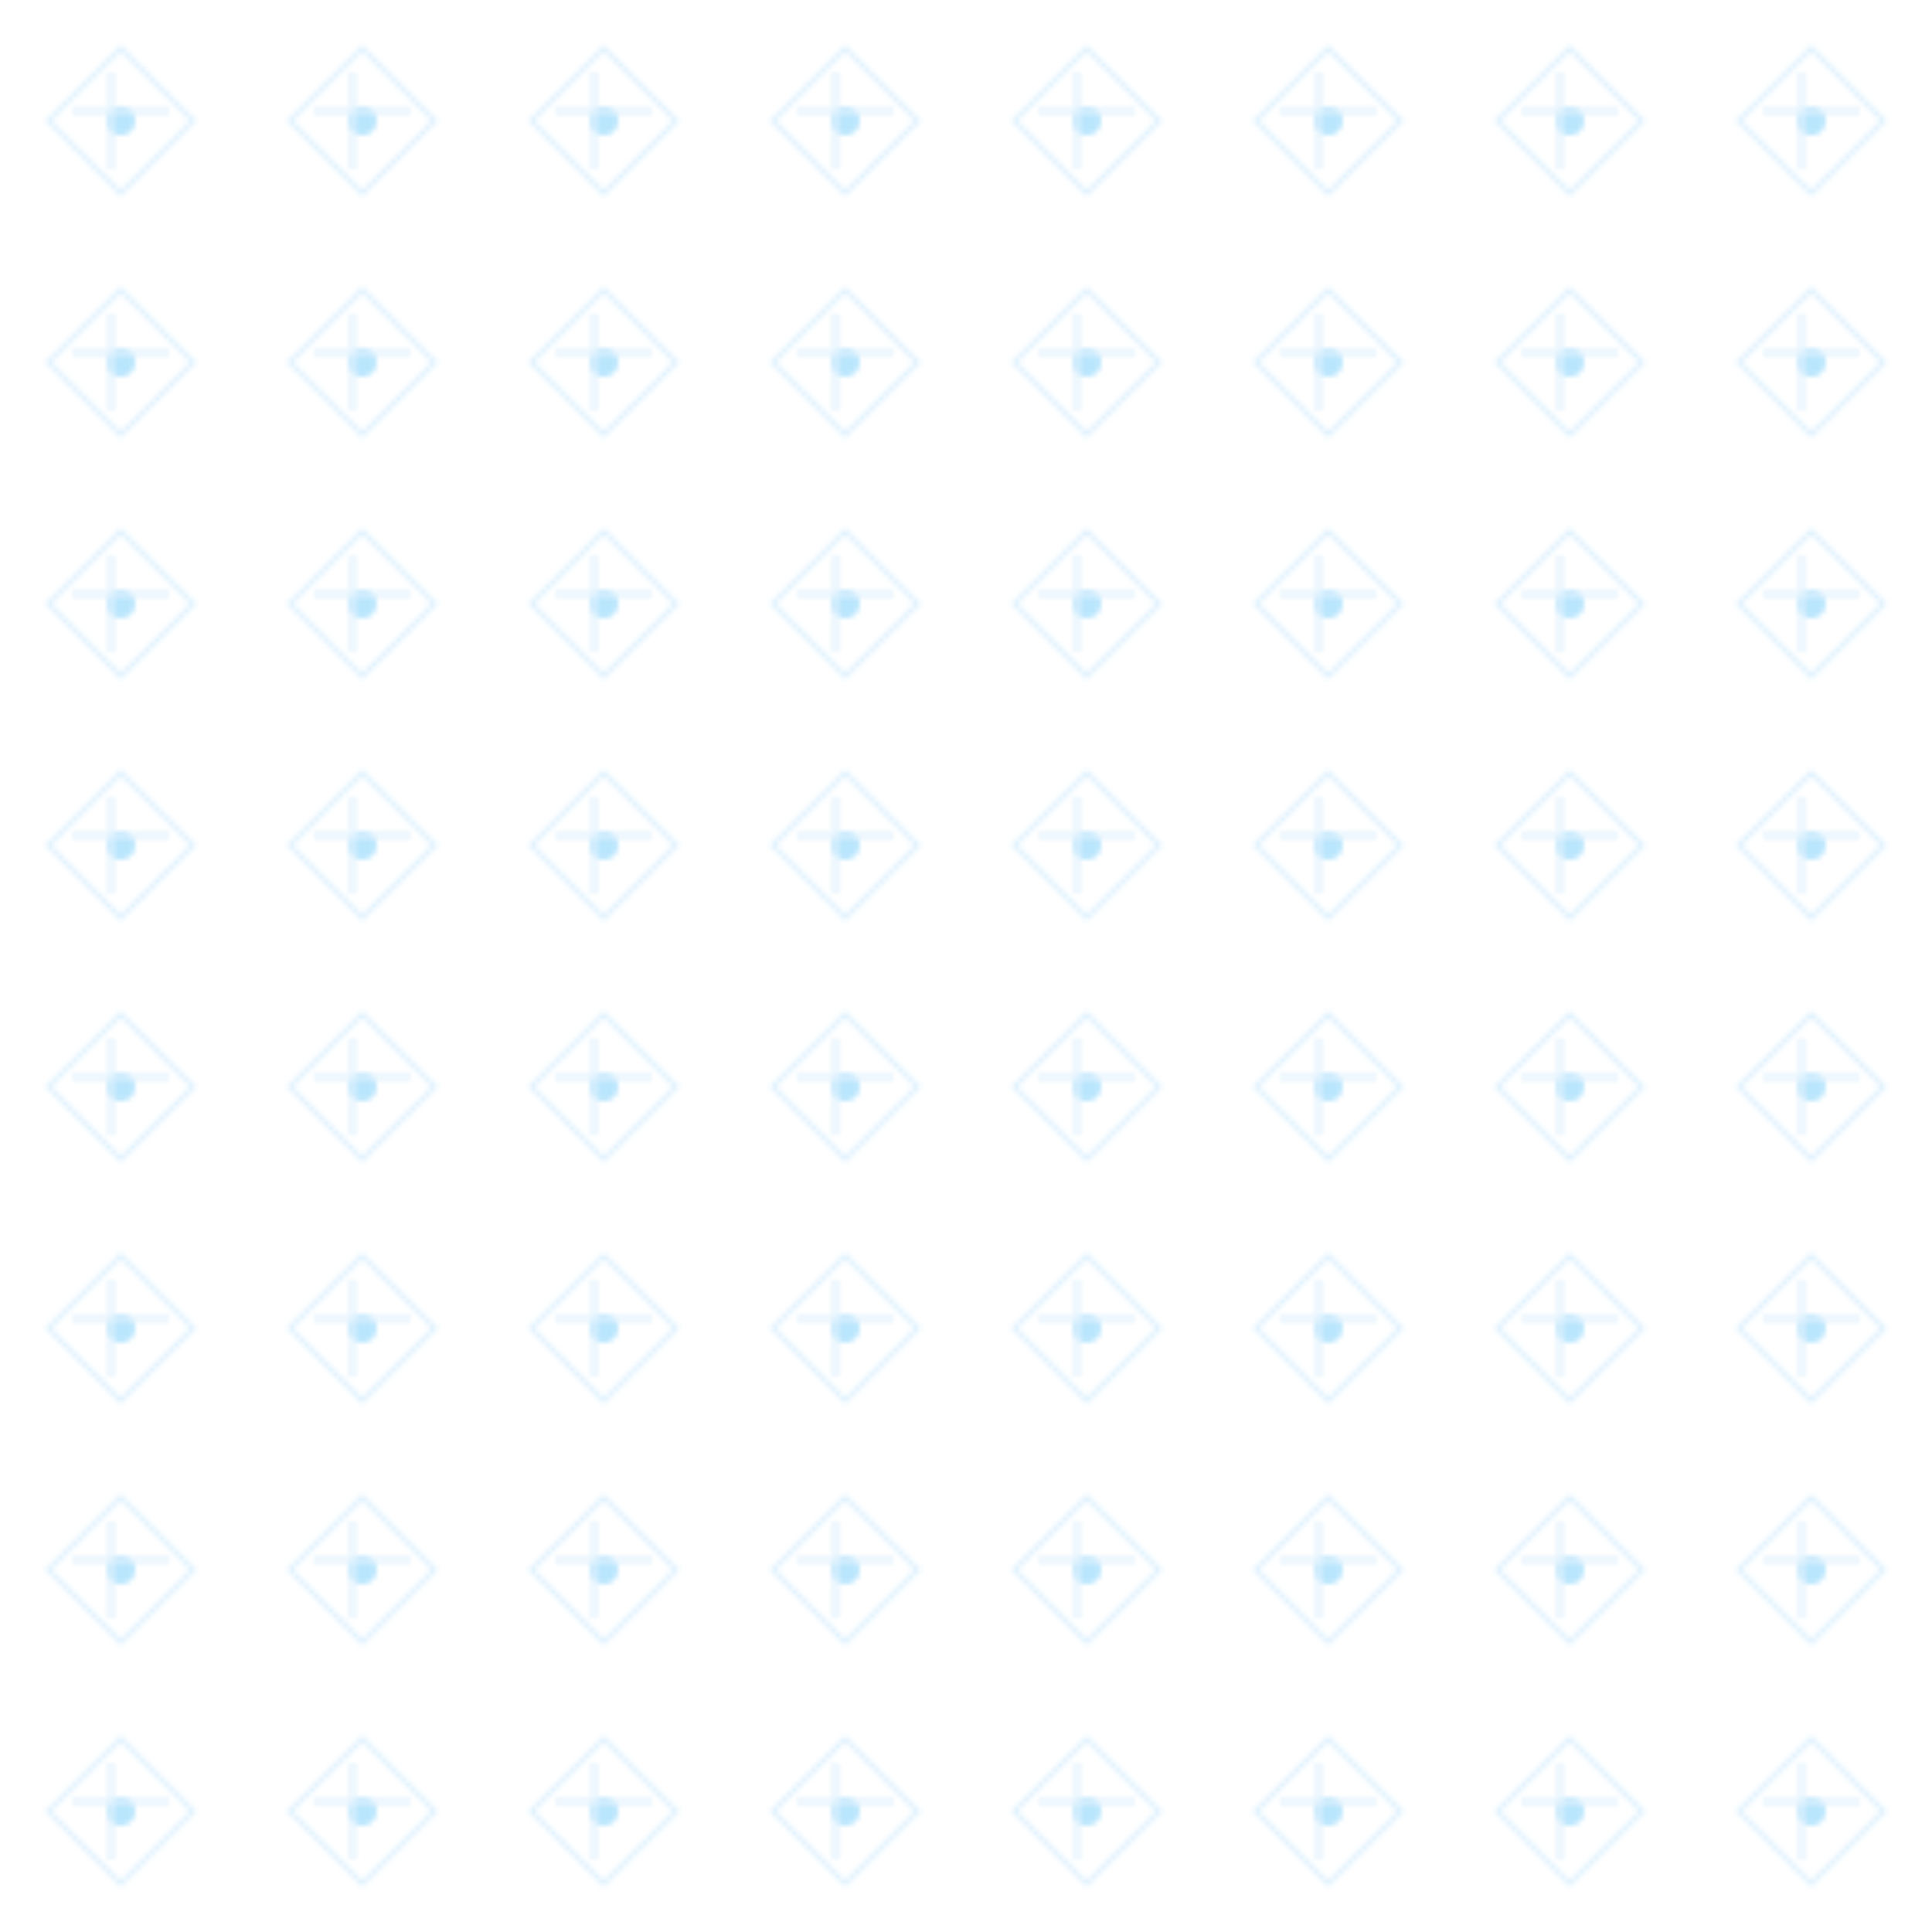 <?xml version="1.0" encoding="UTF-8"?>
<svg width="400" height="400" viewBox="0 0 400 400" xmlns="http://www.w3.org/2000/svg">
  <defs>
    <pattern id="medical-pattern" x="0" y="0" width="50" height="50" patternUnits="userSpaceOnUse">
      <path d="M25 10L40 25L25 40L10 25L25 10Z" fill="none" stroke="#E0F2FE" stroke-width="1"/>
      <circle cx="25" cy="25" r="3" fill="#BAE6FD"/>
      <path d="M23 15V35M15 23H35" stroke="#E0F2FE" stroke-width="1"/>
    </pattern>
  </defs>
  <rect width="100%" height="100%" fill="url(#medical-pattern)"/>
</svg>
